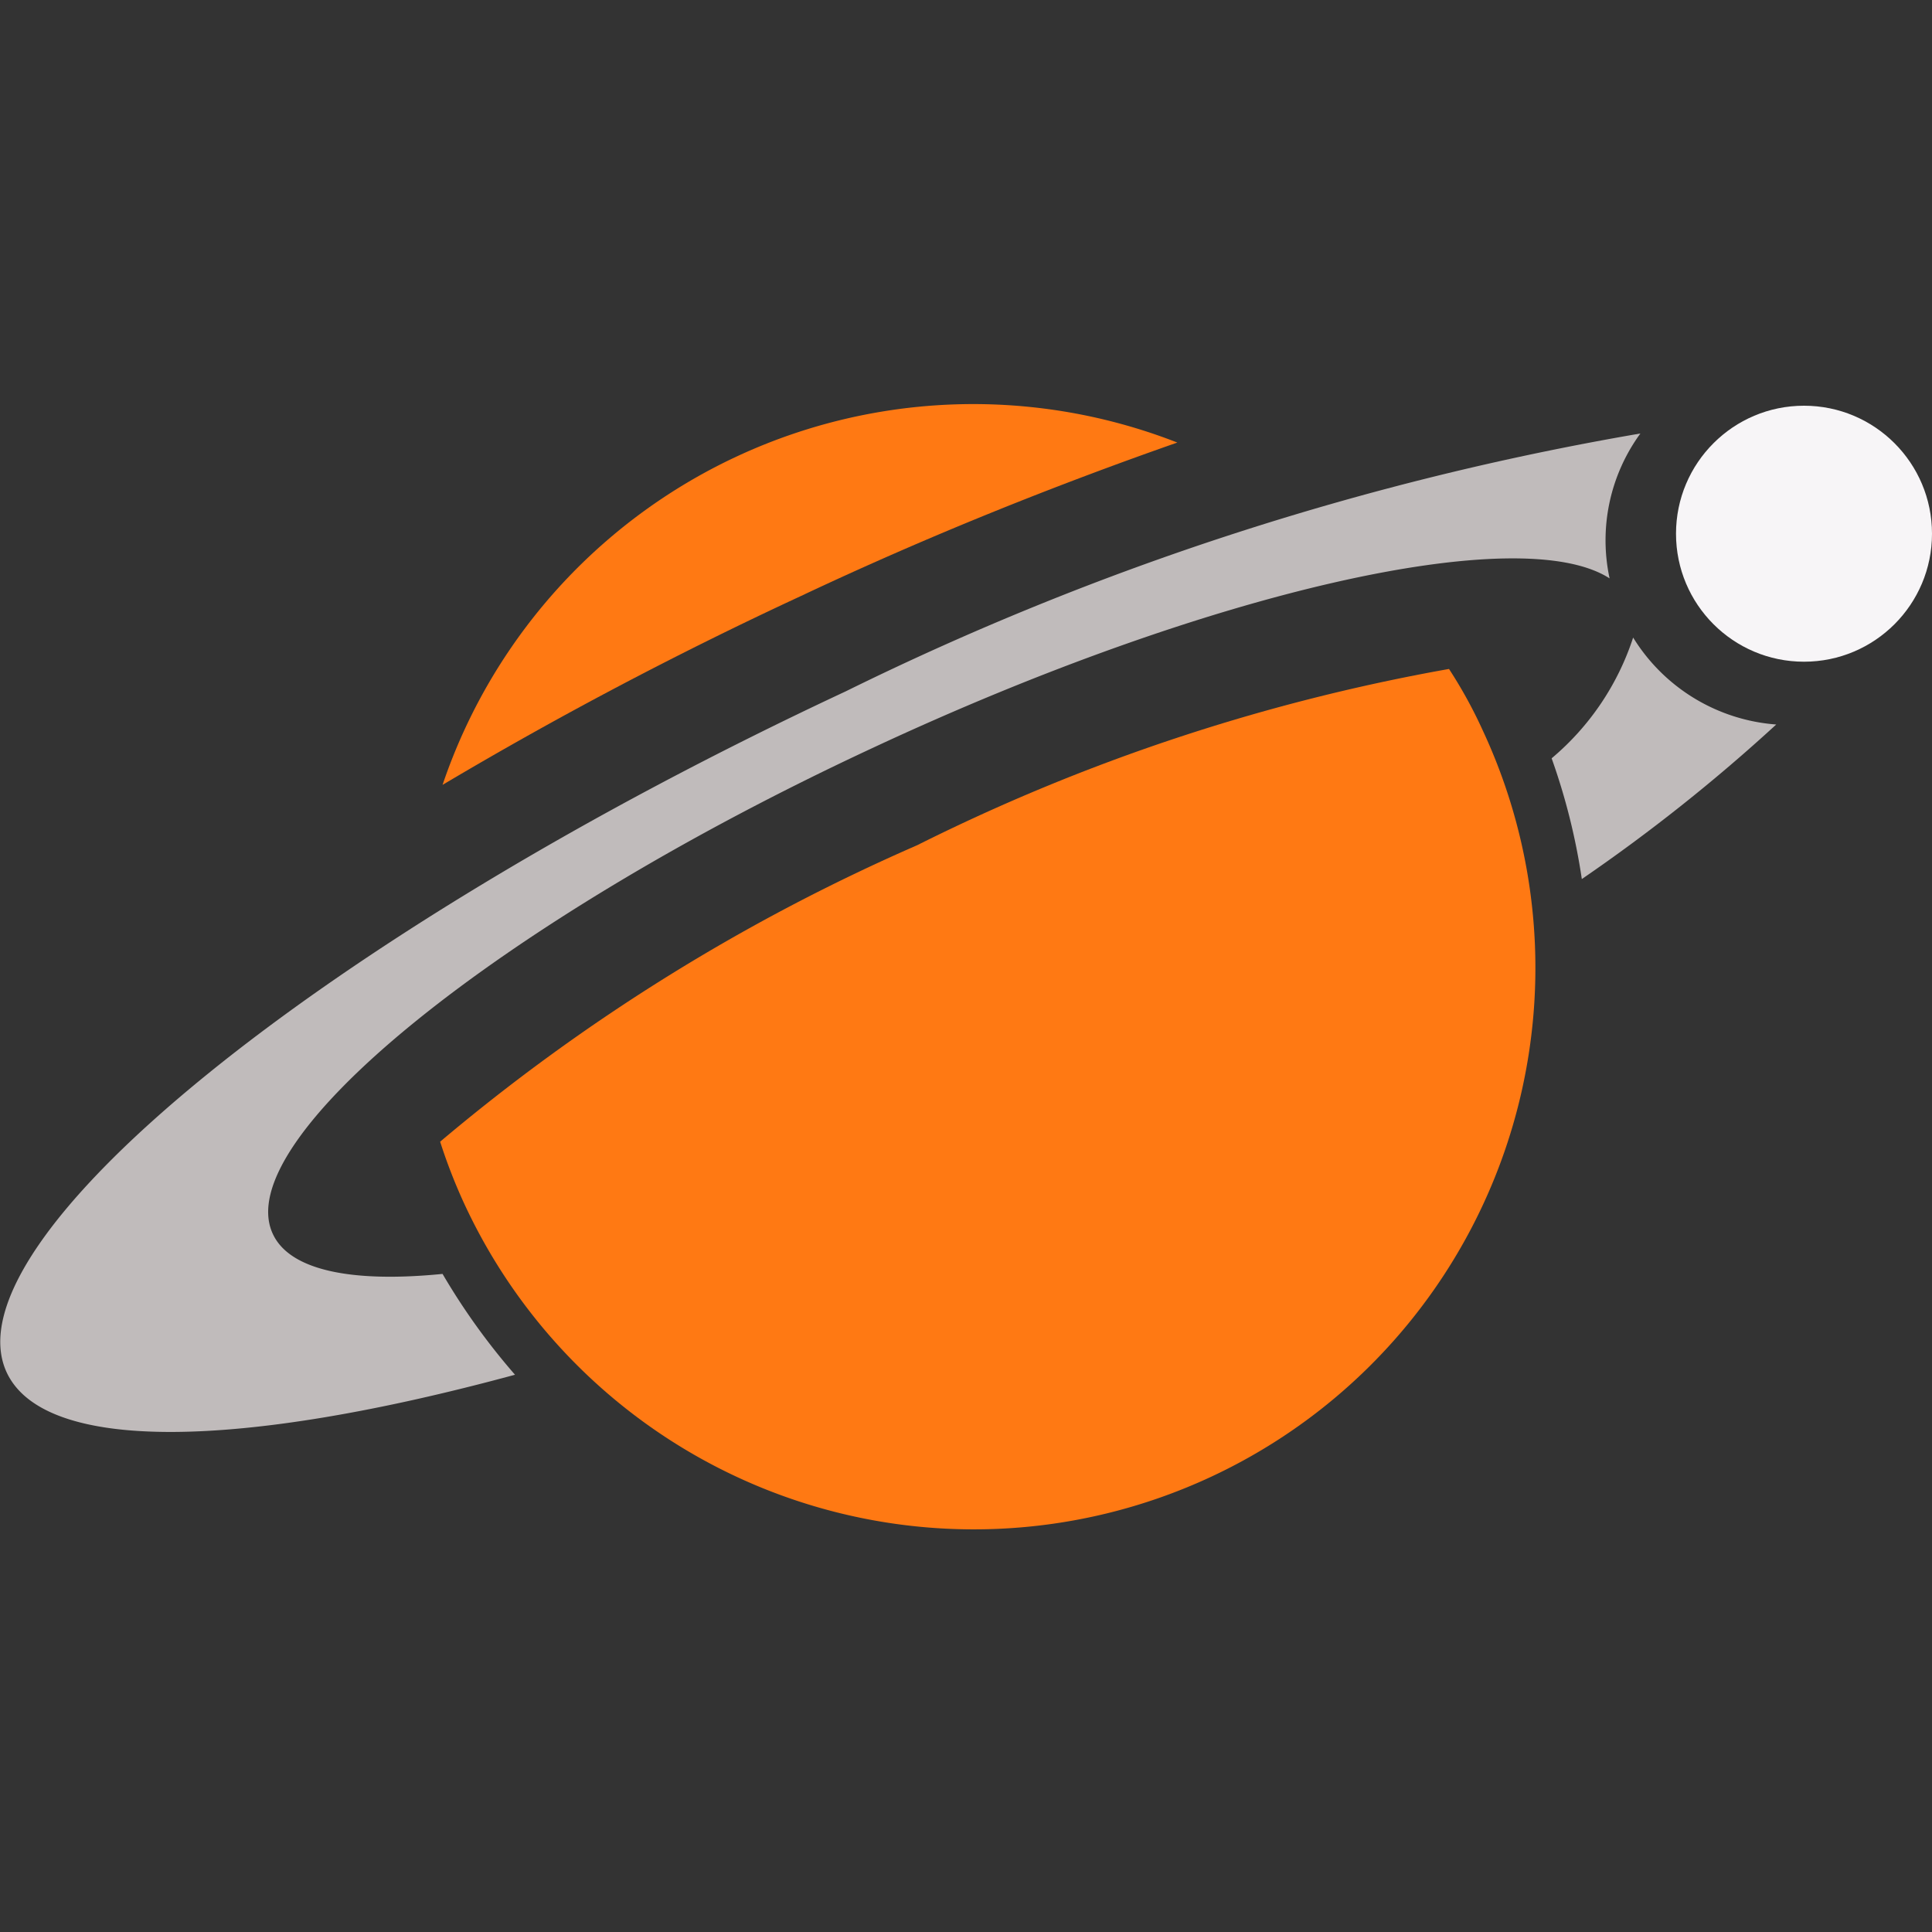 <svg id="Layer_1" data-name="Layer 1" xmlns="http://www.w3.org/2000/svg" viewBox="0 0 32 32"><rect x="0" y="0" width="32" height="32" fill="#333333" stroke="none"/><defs><style>.cls-1{fill:#c0bbbb;}.cls-2{fill:#f7f5f7;}.cls-3{fill:#ff7913;}</style></defs><title>Gravity Logo Primary 32px</title><path class="cls-1" d="M4.52,20.44c.28.6,1.3.81,2.81.66a11,11,0,0,0,1.2,1.67C4,24,.74,24.08.11,22.73c-1-2.17,5.21-7.22,13.9-11.28A48.16,48.16,0,0,1,27.17,7.18a3,3,0,0,0-.51,2.4c-1.47-.95-6.6.19-12.21,2.81C8.24,15.28,3.79,18.89,4.52,20.44Zm22.53-9.88a4.39,4.39,0,0,1-1.35,2,10.55,10.55,0,0,1,.5,2A29,29,0,0,0,29.42,12,3.05,3.05,0,0,1,27.05,10.56Z"/><circle class="cls-2" cx="29.88" cy="8.84" r="2.12"/><path class="cls-3" d="M13.27,9.87c2.12-1,4.23-1.84,6.23-2.54A9.28,9.28,0,0,0,7.33,13,66,66,0,0,1,13.27,9.87Z"/><path class="cls-3" d="M24,11.08A32.32,32.32,0,0,0,15.19,14a32.22,32.22,0,0,0-7.9,4.91,9.1,9.1,0,0,0,.41,1.05,9.3,9.3,0,0,0,16.86-7.86A7.67,7.67,0,0,0,24,11.08Z"/></svg>